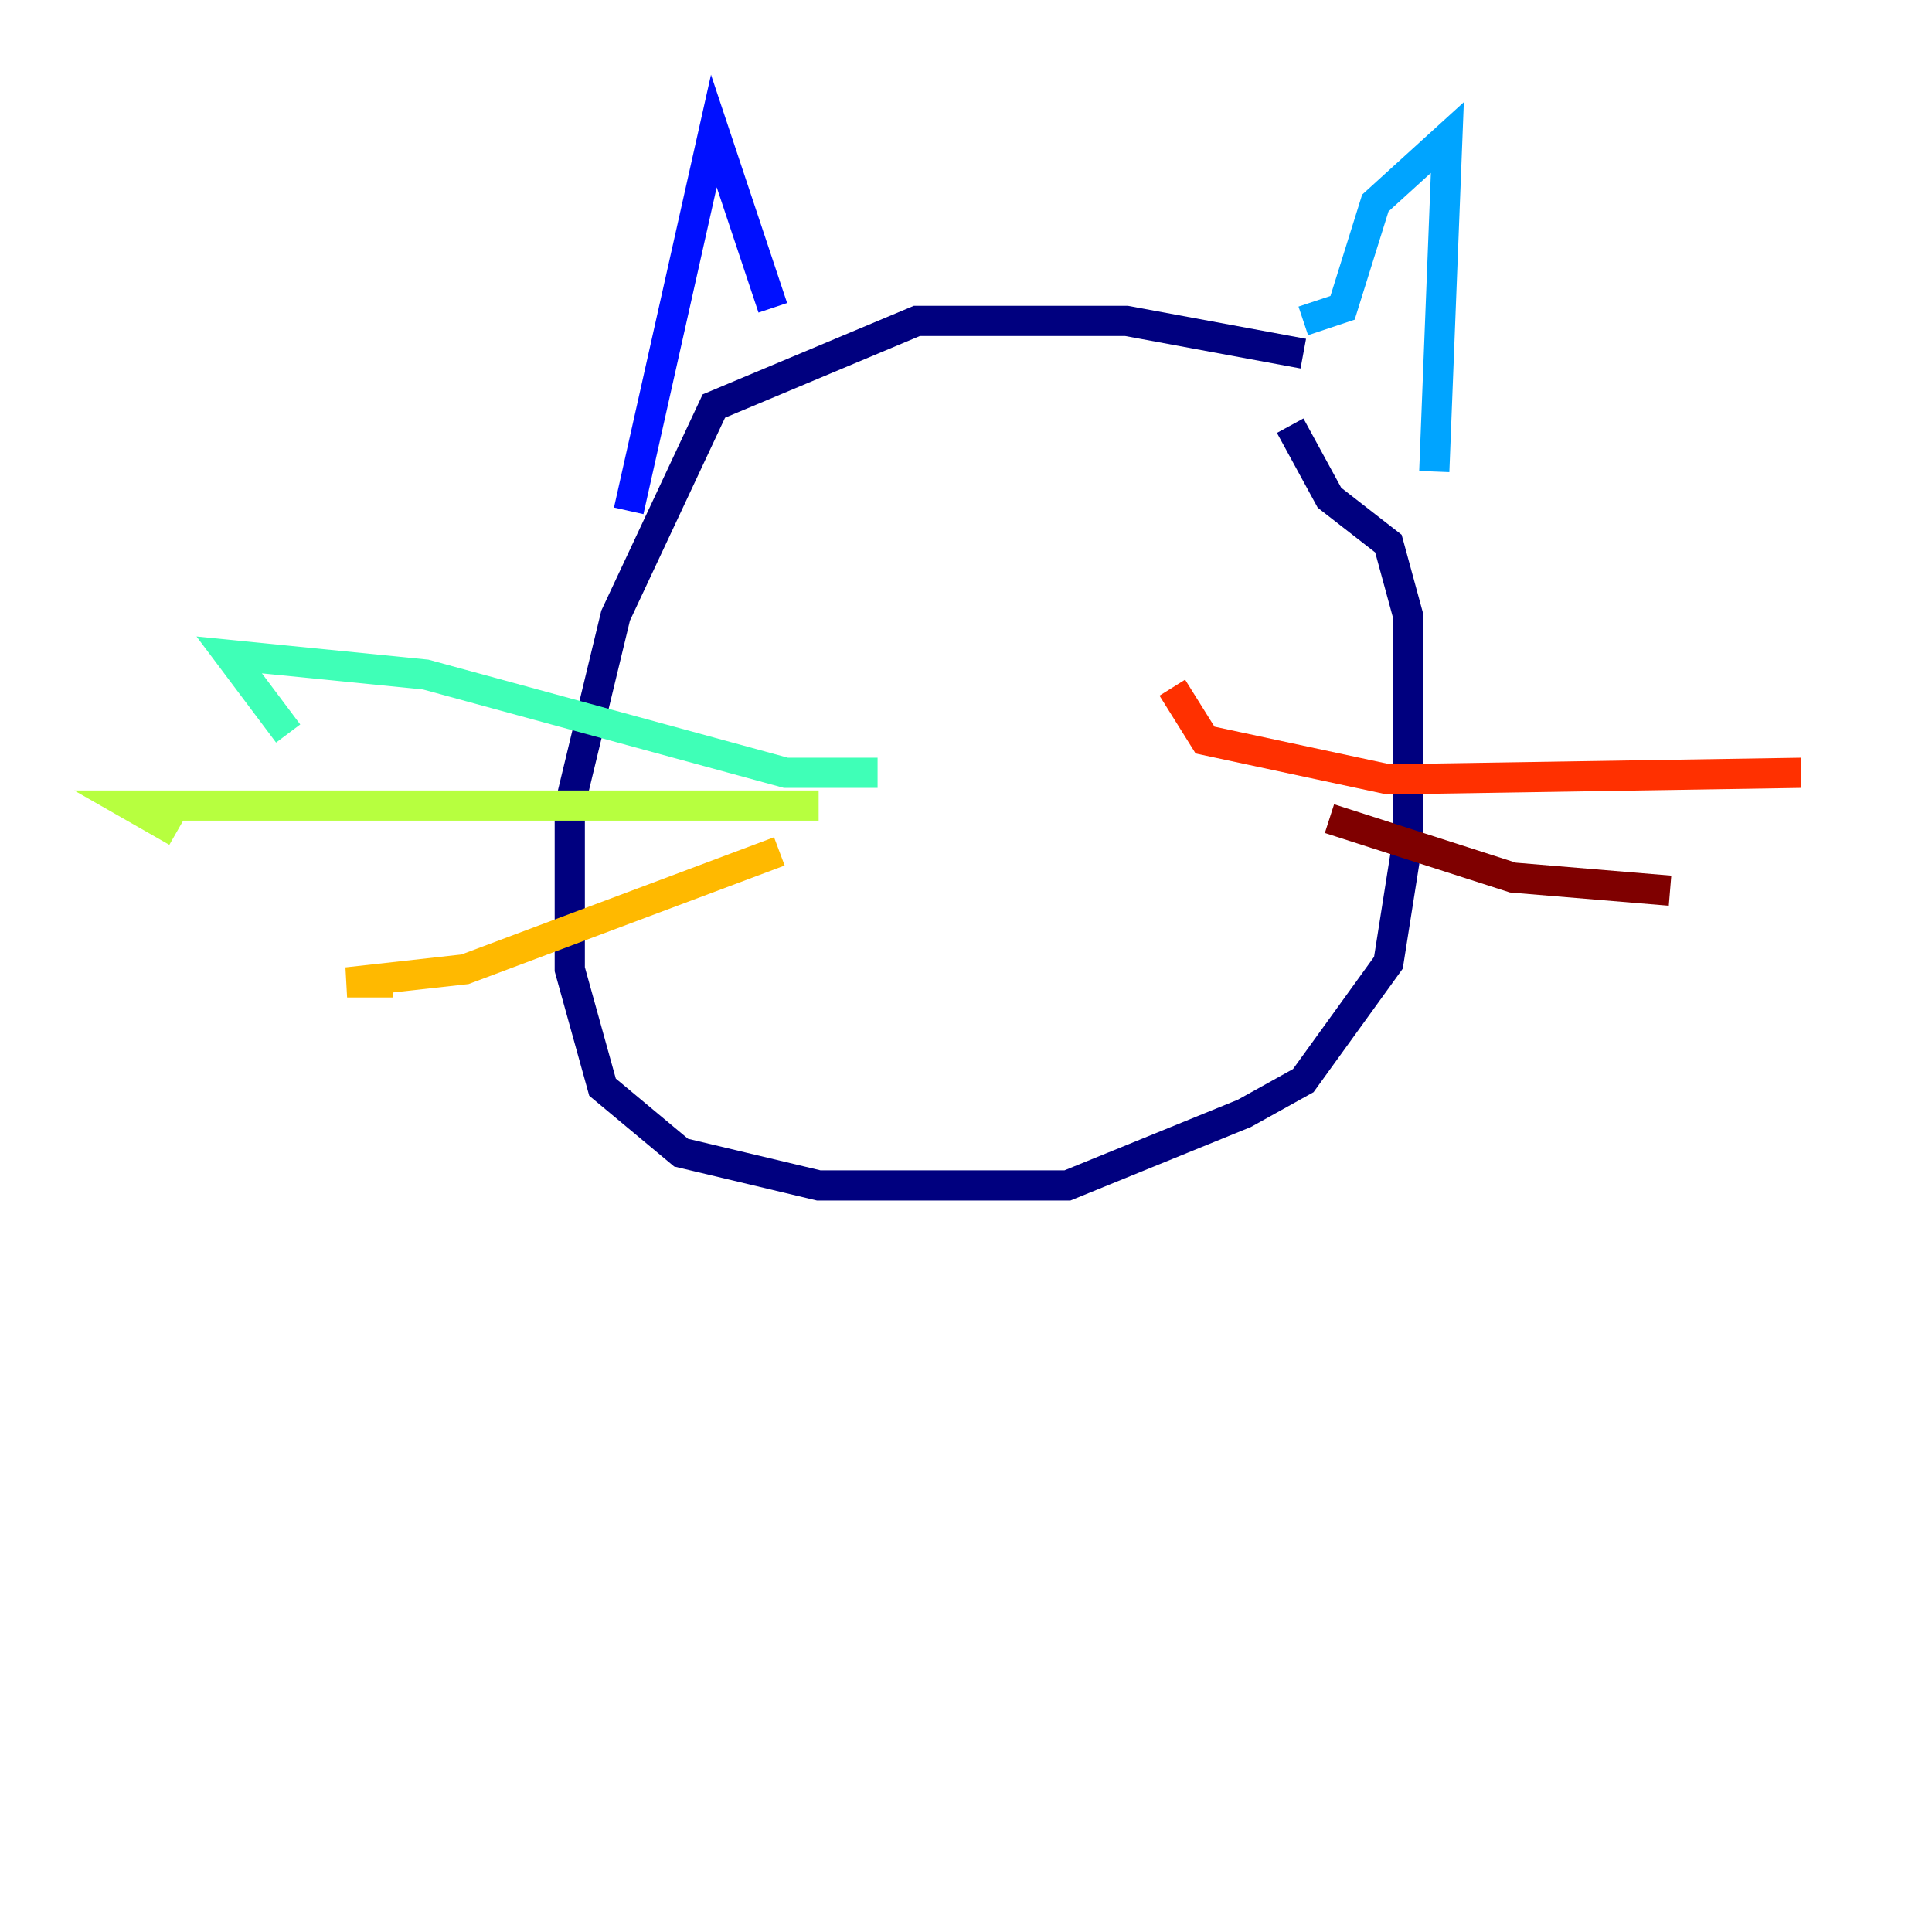 <?xml version="1.0" encoding="utf-8" ?>
<svg baseProfile="tiny" height="128" version="1.2" viewBox="0,0,128,128" width="128" xmlns="http://www.w3.org/2000/svg" xmlns:ev="http://www.w3.org/2001/xml-events" xmlns:xlink="http://www.w3.org/1999/xlink"><defs /><polyline fill="none" points="86.346,23.43 74.63,21.261 60.746,21.261 47.295,26.902 40.786,40.786 37.749,53.37 37.749,64.217 39.919,72.027 45.125,76.366 54.237,78.536 70.725,78.536 82.441,73.763 86.346,71.593 91.986,63.783 93.288,55.539 93.288,40.786 91.986,36.014 88.081,32.976 85.478,28.203" stroke="#00007f" stroke-width="2" /><polyline fill="none" points="41.654,33.844 47.295,8.678 51.2,20.393" stroke="#0010ff" stroke-width="2" /><polyline fill="none" points="86.346,21.261 88.949,20.393 91.119,13.451 95.891,9.112 95.024,31.241" stroke="#00a4ff" stroke-width="2" /><polyline fill="none" points="58.142,51.2 52.068,51.2 28.203,44.691 15.186,43.39 19.091,48.597" stroke="#3fffb7" stroke-width="2" /><polyline fill="none" points="54.237,53.37 8.678,53.37 11.715,55.105" stroke="#b7ff3f" stroke-width="2" /><polyline fill="none" points="51.634,56.407 30.807,64.217 22.997,65.085 26.034,65.085" stroke="#ffb900" stroke-width="2" /><polyline fill="none" points="77.668,45.559 79.837,49.031 91.986,51.634 119.322,51.2" stroke="#ff3000" stroke-width="2" /><polyline fill="none" points="88.081,54.237 100.231,58.142 110.644,59.01" stroke="#7f0000" stroke-width="2" /></svg>
